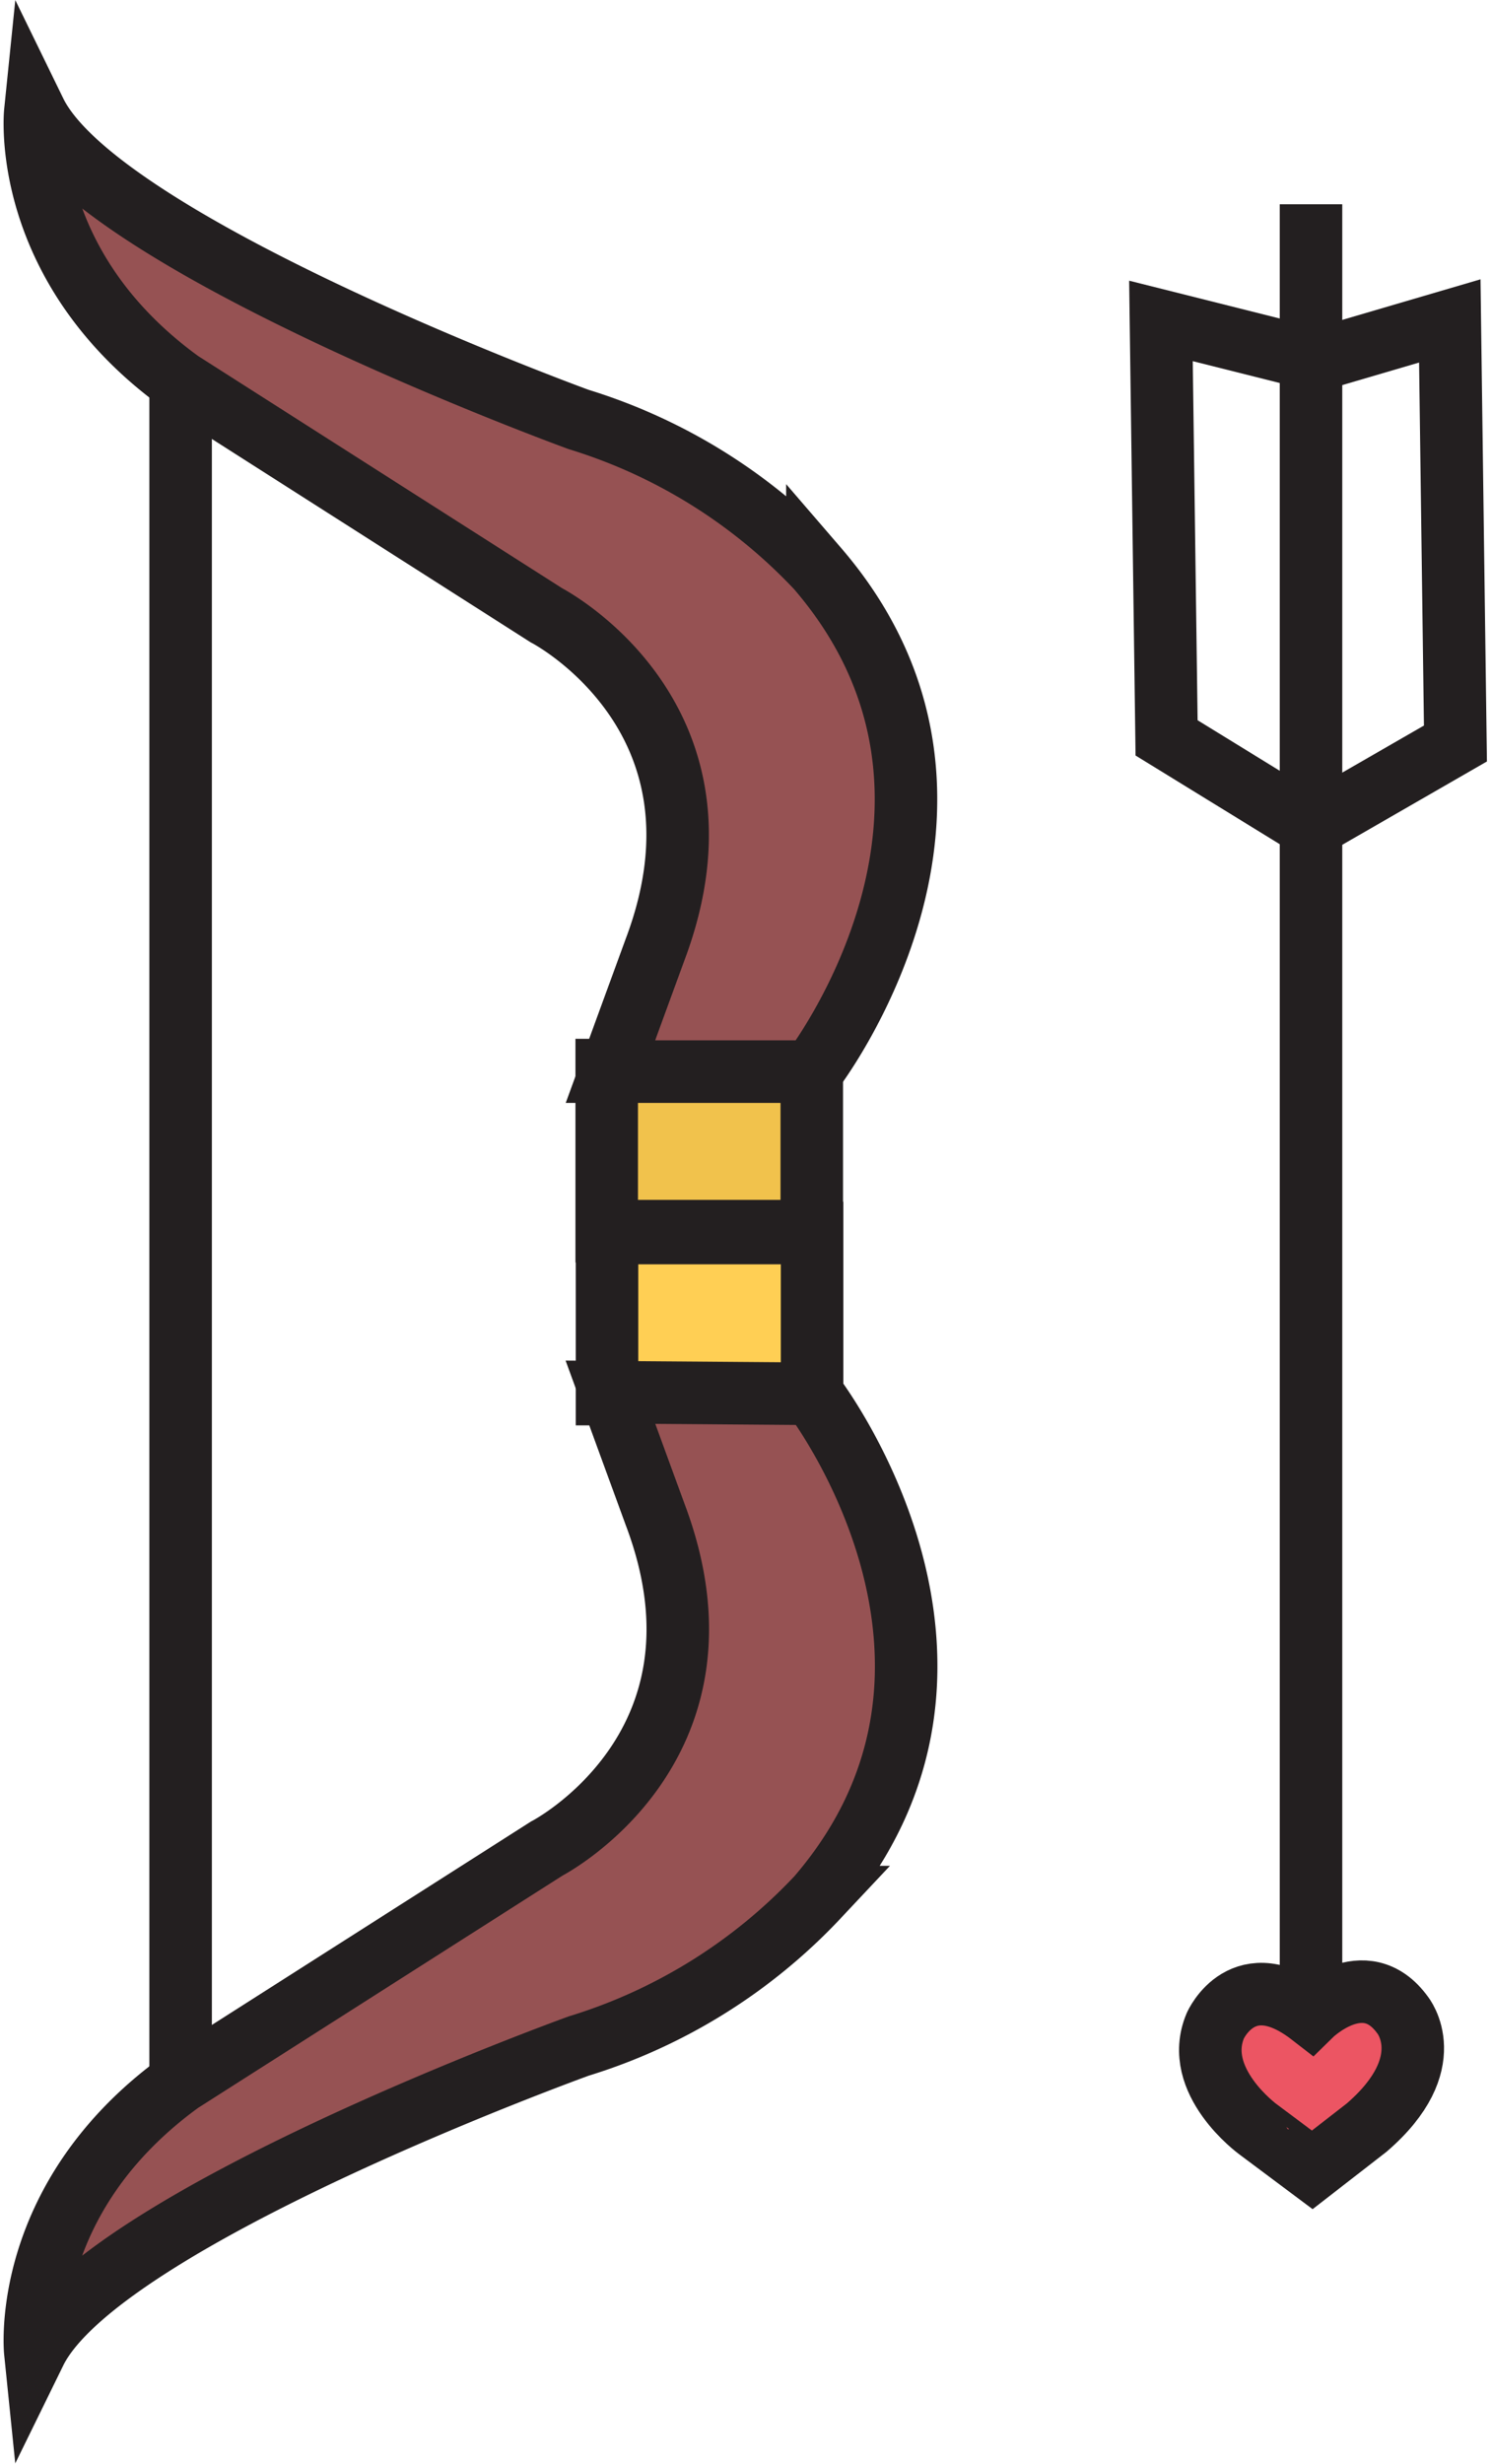 <svg xmlns="http://www.w3.org/2000/svg" width="0.66in" height="1.09in" viewBox="0 0 47.44 78.77">
  <defs>
    <style>
      .cls-1 {
        fill: none;
      }

      .cls-1, .cls-2, .cls-3, .cls-4, .cls-5 {
        stroke: #231f20;
        stroke-miterlimit: 10;
        stroke-width: 2px;
      }

      .cls-2 {
        fill: #ec5563;
      }

      .cls-3 {
        fill: #f1c24c;
      }

      .cls-4 {
        fill: #965253;
      }

      .cls-5 {
        fill: #ffcf54;
      }
    </style>
  </defs>
  <g id="arrow">
    <polygon class="cls-1" points="41.99 11.51 46.25 10.26 46.43 23.77 41.81 26.43 37.19 23.59 37.01 10.26 41.99 11.51"/>
    <line class="cls-1" x1="41.81" y1="6.53" x2="41.81" y2="64.46"/>
    <path id="heart" class="cls-2" d="M41.81,64.42s1.71-1.68,2.93,0c0,0,1.25,1.53-1.15,3.6l-1.74,1.35-1.74-1.3S38,66.53,38.75,64.76C38.75,64.76,39.64,62.74,41.81,64.42Z"/>
  </g>
  <g id="arch">
    <rect class="cls-3" x="19.28" y="34.21" width="6.56" height="5.15"/>
    <path class="cls-4" d="M1,3.59S.5,8.48,5.65,12.21l11.7,7.46s6.28,3.24,3.48,10.68L19.4,34.26l6.44,0s6.66-8.57.18-16.09a17.55,17.55,0,0,0-7.64-4.76S3.07,7.83,1,3.59Z"/>
    <rect class="cls-5" x="19.29" y="39.42" width="6.56" height="5.15"/>
    <path class="cls-4" d="M1,75.18S.5,70.29,5.65,66.56L17.36,59.1s6.28-3.24,3.47-10.68L19.4,44.51l6.45.05s6.65,8.57.18,16.09a17.55,17.55,0,0,1-7.64,4.76S3.08,70.94,1,75.18Z"/>
    <line class="cls-1" x1="5.65" y1="12.21" x2="5.65" y2="66.56"/>
  </g>
</svg>
